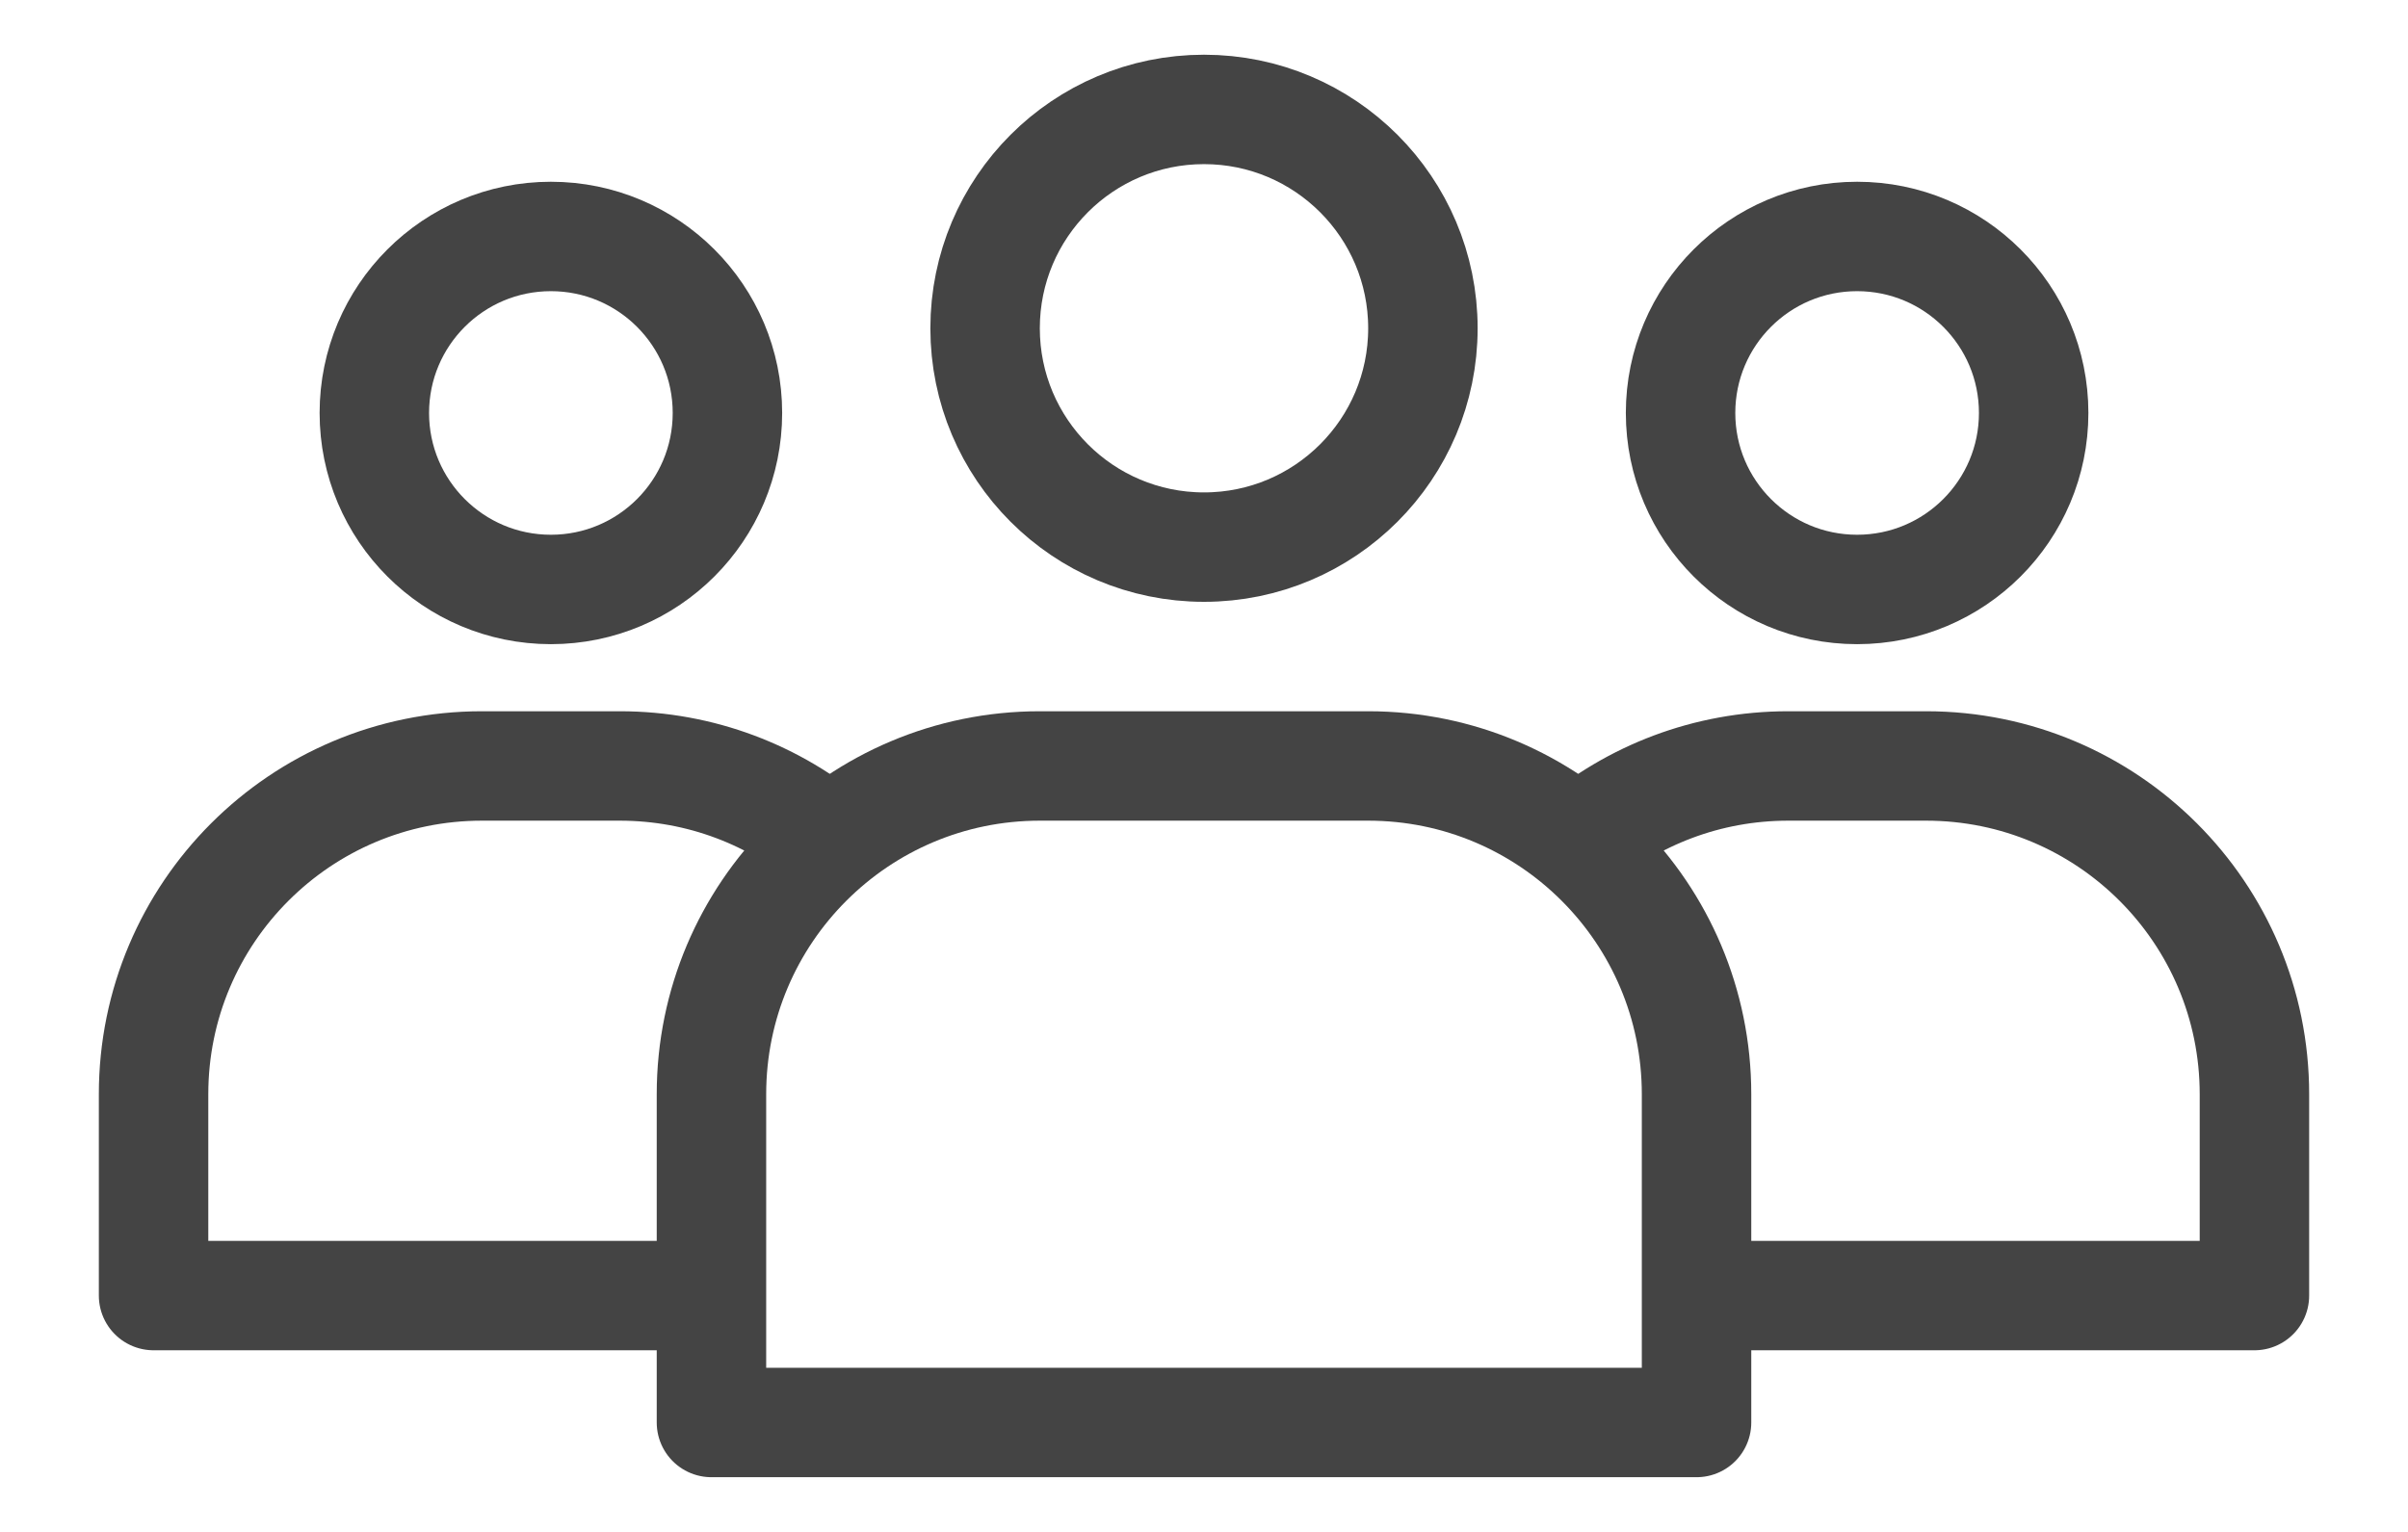 <?xml version="1.0" encoding="UTF-8"?>
<svg width="22px" height="14px" viewBox="0 0 22 14" version="1.1" xmlns="http://www.w3.org/2000/svg" xmlns:xlink="http://www.w3.org/1999/xlink">
    <!-- Generator: Sketch 48.2 (47327) - http://www.bohemiancoding.com/sketch -->
    <title>No-Of-Experts</title>
    <desc>Created with Sketch.</desc>
    <defs></defs>
    <g id="MM_Expert_Profile_Consultancy-3-Copy-3" stroke="none" stroke-width="1" fill="none" fill-rule="evenodd" transform="translate(-301, -349)">
        <g id="Group-15" transform="translate(300, 344)">
            <g id="No-Of-Experts">
                <rect id="Rectangle-8" fill="#D8D8D8" opacity="0" x="0" y="0" width="24" height="24"></rect>
                <g id="Group-7" transform="translate(2, 6)" stroke="#444444">
                    <g id="Group-16-Copy" transform="translate(0, 1.161)">
                        <circle id="Oval-Copy" cx="4.033" cy="1.613" r="1.613"></circle>
                        <path d="M5.664,9.679 L0.403,9.679 L0.403,7.839 C0.403,6.182 1.746,4.839 3.403,4.839 L4.662,4.839 C5.404,4.839 6.083,5.108 6.606,5.554" id="Rectangle-10-Copy" stroke-linejoin="round"></path>
                    </g>
                    <g id="Group-16-Copy-2" transform="translate(16, 6.161) scale(-1, 1) translate(-16, -6.161) translate(12, 1.161)">
                        <circle id="Oval-Copy" cx="4.033" cy="1.613" r="1.613"></circle>
                        <path d="M5.664,9.679 L0.403,9.679 L0.403,7.839 C0.403,6.182 1.746,4.839 3.403,4.839 L4.662,4.839 C5.404,4.839 6.083,5.108 6.606,5.554" id="Rectangle-10-Copy" stroke-linejoin="round"></path>
                    </g>
                    <circle id="Oval" cx="10" cy="2" r="2"></circle>
                    <path d="M8.5,6 L11.5,6 C13.157,6 14.5,7.343 14.5,9 L14.5,12 L5.5,12 L5.5,9 C5.5,7.343 6.843,6 8.5,6 Z" id="Rectangle-10" stroke-linejoin="round"></path>
                </g>
            </g>
        </g>
    </g>
</svg>